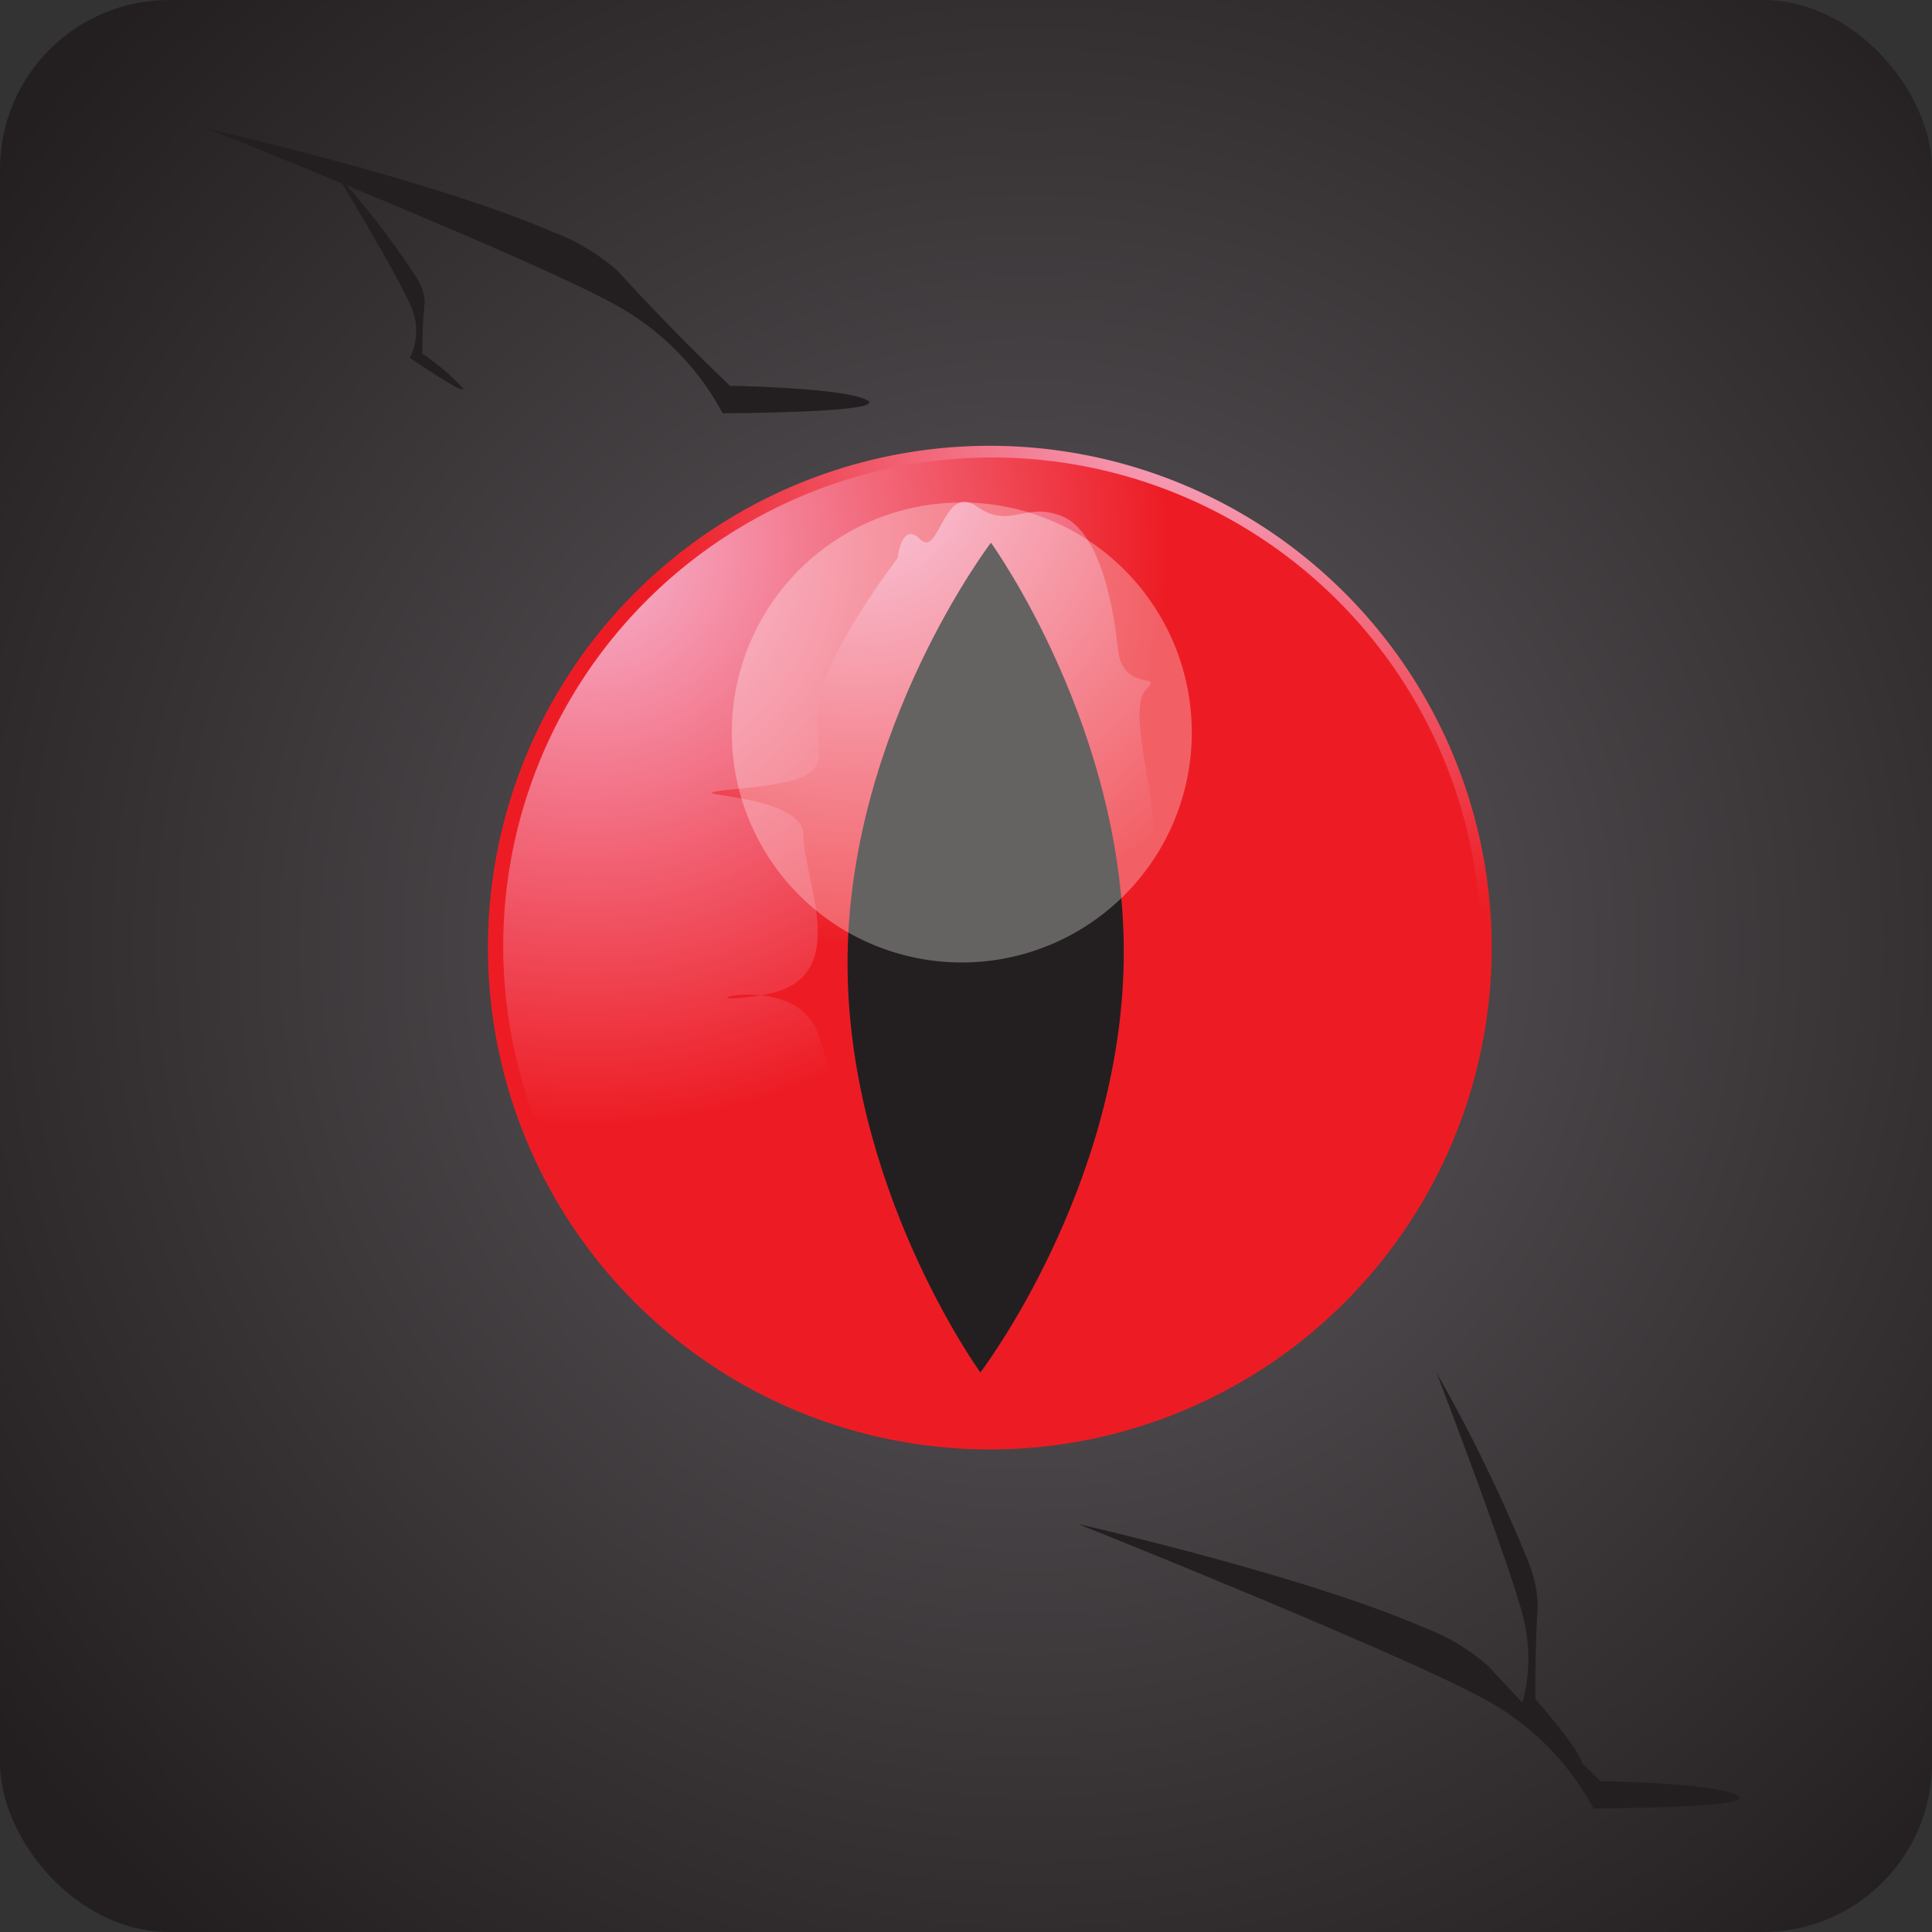 <svg xmlns="http://www.w3.org/2000/svg" xmlns:xlink="http://www.w3.org/1999/xlink" viewBox="0 0 98.79 98.79"><rect x="0" y="0" width="98.79" height="98.79" fill="#333333" stroke="none"/><defs><style>.cls-1{fill:url(#radial-gradient);}.cls-2{fill:url(#radial-gradient-2);}.cls-3{fill:url(#radial-gradient-3);}.cls-4{fill:url(#radial-gradient-4);}.cls-5{fill:url(#radial-gradient-5);}.cls-6{fill:#fff;opacity:0.3;}.cls-7{fill:#231f20;fill-rule:evenodd;}</style><radialGradient id="radial-gradient" cx="52.64" cy="48.31" r="66.2" gradientUnits="userSpaceOnUse"><stop offset="0" stop-color="#5f5b5f"/><stop offset="1" stop-color="#231f20"/></radialGradient><radialGradient id="radial-gradient-2" cx="85.65" cy="-400.91" r="30.46" gradientTransform="matrix(0.73, 0.69, -0.69, 0.73, -276.8, 252.83)" gradientUnits="userSpaceOnUse"><stop offset="0" stop-color="#f7b5d2"/><stop offset="1" stop-color="#ed1c24"/></radialGradient><radialGradient id="radial-gradient-3" cx="28.04" cy="815.54" r="29.66" gradientTransform="translate(-302.63 -717.22) rotate(-22.09)" xlink:href="#radial-gradient-2"/><radialGradient id="radial-gradient-4" cx="43.81" cy="24.05" r="24.18" gradientTransform="matrix(1, 0, 0, 1, 0, 0)" xlink:href="#radial-gradient-2"/><radialGradient id="radial-gradient-5" cx="-637.35" cy="-3131.97" r="21.21" gradientTransform="matrix(-0.01, 1, -0.33, 0, -999.45, 672.78)" gradientUnits="userSpaceOnUse"><stop offset="0" stop-color="#231f20"/><stop offset="1" stop-color="#231f20"/></radialGradient></defs><g id="Layer_2" data-name="Layer 2"><g id="Layer_1-2" data-name="Layer 1"><rect class="cls-1" width="98.79" height="98.79" rx="8.65"/><path class="cls-2" d="M69.25,66.09a25.66,25.66,0,1,1-1-36.27A25.65,25.65,0,0,1,69.25,66.09Z"/><path class="cls-3" d="M73.9,39A25,25,0,1,1,41.35,25.22,25,25,0,0,1,73.9,39Z"/><path class="cls-4" d="M45.9,28.54s-4.09,5.29-4.09,7.93,1,3.36-3.85,3.84,3.13,0,3.13,2.41,2.64,7.45-2.16,8.17,1.68-1.44,2.88,1.93,1.44,6.73,1.92,9.37.48,3.36-.24,4.09,1.45-.25,3.13,2.16,2.64,3.85,4.32,2.88S53.83,68,55.75,68s-.48-1.2,1-4.33-.48-6.73,5-7.21-2.4,1.2-2.4-5.05S61,45.12,61,45.12s-1.92,1.21-1.92-1.68-1.44-7.21-.48-8.17-1.21.24-1.45-2.16-1-6-2.88-6.73-2.64.71-4.33-.49-1.92,2.65-2.88,1.69S45.9,28.54,45.9,28.54Z"/><path class="cls-5" d="M50.13,70.18s-6.94-9.59-6.79-21.3,7.33-21.13,7.33-21.13,6.94,9.59,6.79,21.31S50.13,70.18,50.13,70.18Z"/><path class="cls-6" d="M57.72,45.54a11.76,11.76,0,1,1-.46-16.63A11.76,11.76,0,0,1,57.72,45.54Z"/><path class="cls-7" d="M10.61,6.58s11.58,2.63,17.7,5.3a10.43,10.43,0,0,1,3.3,2c2.87,3.16,5.72,5.85,5.72,5.85s5.78.08,7,.73-7.38.67-7.38.67a13.65,13.65,0,0,0-5.23-5.4C27.91,13.49,10.61,6.58,10.61,6.58Z"/><path class="cls-7" d="M55.13,77.93s11.59,2.63,17.7,5.3a10.43,10.43,0,0,1,3.31,2c2.86,3.15,5.71,5.85,5.71,5.85s5.78.07,7,.73-7.37.66-7.37.66a13.73,13.73,0,0,0-5.24-5.4C72.43,84.85,55.13,77.93,55.13,77.93Z"/><path class="cls-7" d="M73.46,70.2a81.45,81.45,0,0,1,4.69,9.66,6.57,6.57,0,0,1,.48,2.21c-.15,2.5-.12,4.81-.12,4.81s2.19,2.47,2.37,3.24-3.09-2.85-3.09-2.85a8.56,8.56,0,0,0,.13-4.43C77.35,80.35,73.46,70.2,73.46,70.2Z"/><path class="cls-7" d="M17.19,8.88A40.66,40.66,0,0,1,21.3,14.2a2.5,2.5,0,0,1,.42,1.22c-.14,1.38-.13,2.66-.13,2.66a11.89,11.89,0,0,1,2.09,1.78c.16.42-2.72-1.56-2.72-1.56a3.11,3.11,0,0,0,.13-2.45C20.59,14.48,17.19,8.88,17.19,8.88Z"/></g></g></svg>